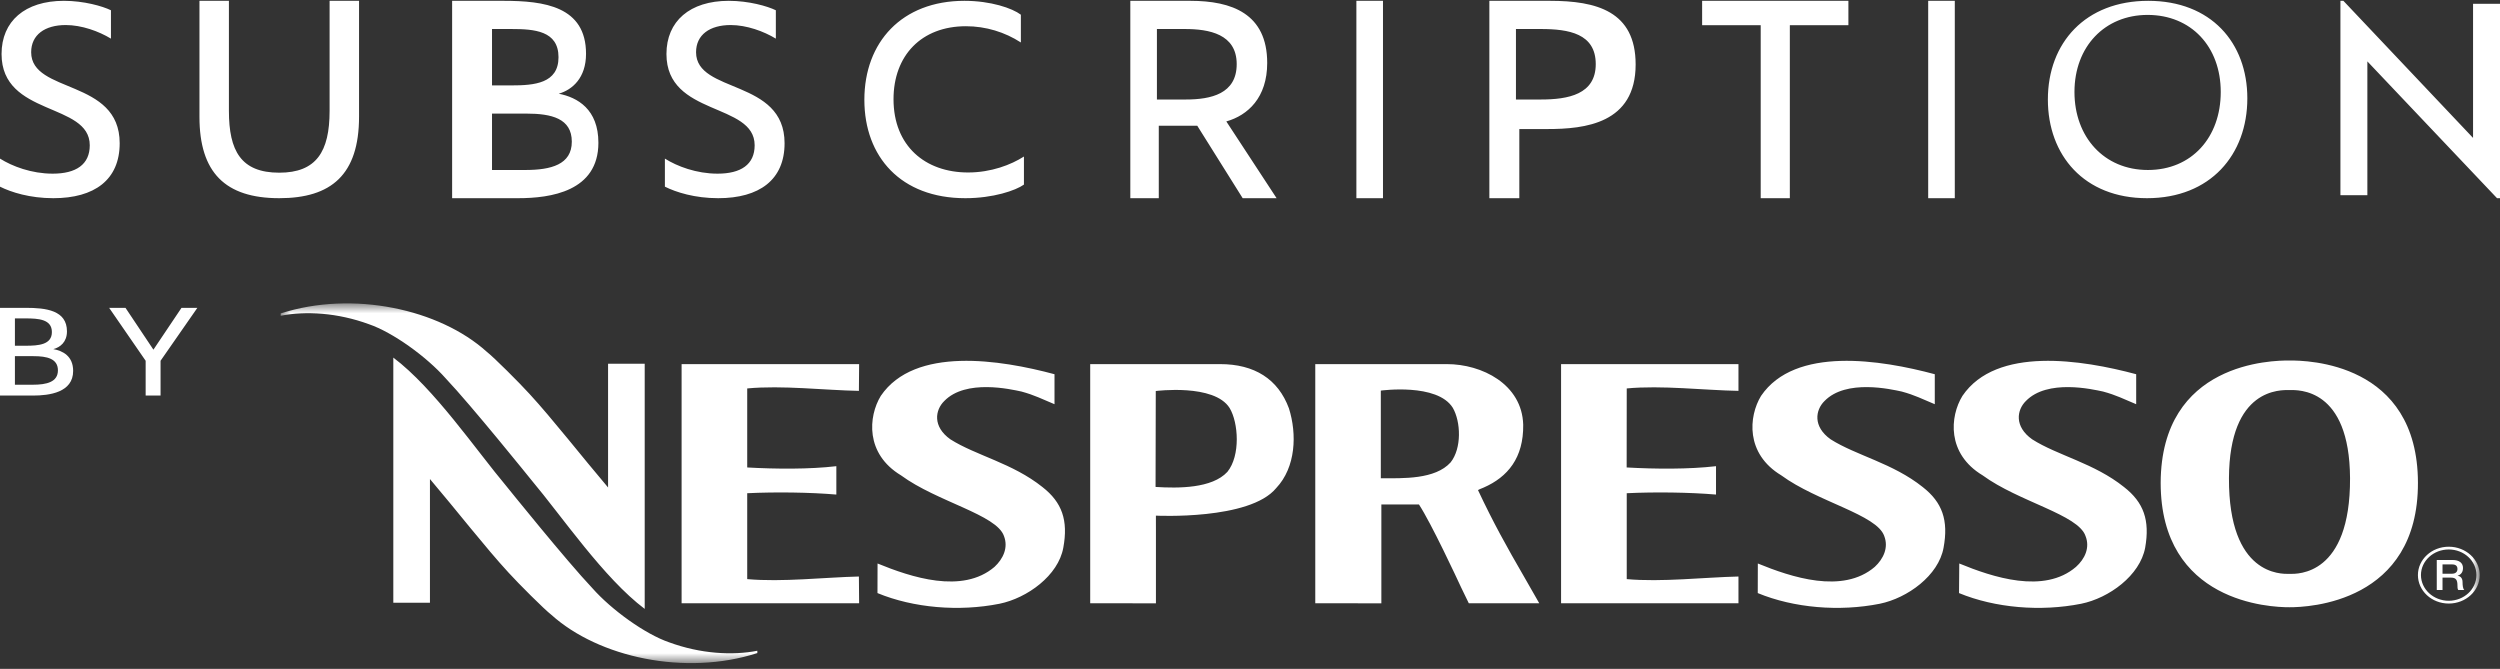 <?xml version="1.0" encoding="UTF-8"?>
<svg width="228px" height="61px" viewBox="0 0 228 61" version="1.1" xmlns="http://www.w3.org/2000/svg" xmlns:xlink="http://www.w3.org/1999/xlink">
    <rect x="0" y="0" width="228" height="61" fill="#333333" stroke="none"/>
    <title>ADA2F60C-6743-447F-BB7E-FBA67D3A1103</title>
    <defs>
        <polygon id="path-1" points="0.599 0.595 201.149 0.595 201.149 33.401 0.599 33.401"></polygon>
    </defs>
    <g id="Mobile" stroke="none" stroke-width="1" fill="none" fill-rule="evenodd">
        <g id="Machine-Subscription-LP-[M]" transform="translate(-73, -158)">
            <g id="LP-USP-Subscription" transform="translate(0, 120)">
                <g id="Logo-Subscription" transform="translate(73, 37.554)">
                    <g id="Nespresso-logo" transform="translate(25, 27.521)">
                        <mask id="mask-2" fill="white">
                            <use xlink:href="#path-1"></use>
                        </mask>
                        <g id="Clip-2583"></g>
                        <path d="M117.37,27.943 L133.548,27.943 L133.548,25.503 C130.431,25.574 126.54,26.029 123.358,25.74 L123.358,17.907 C125.94,17.781 129.087,17.824 131.5,18.029 L131.5,15.441 C129.033,15.728 125.963,15.706 123.351,15.557 C123.351,15.093 123.358,8.351 123.358,8.351 C126.54,8.046 130.431,8.518 133.548,8.572 L133.548,6.132 L117.37,6.132 L117.37,27.943 Z M168.714,17.345 C165.987,15.161 162.663,14.474 160.335,12.992 C158.684,11.825 158.93,10.314 159.76,9.497 C161.726,7.472 165.836,8.428 166.797,8.633 C168.013,8.961 168.667,9.312 169.82,9.789 L169.82,7.054 C164.908,5.736 157.066,4.478 153.974,9.03 C152.825,10.902 152.527,14.301 155.815,16.276 C159.125,18.697 164.542,19.855 165.199,21.81 C165.624,22.877 165.135,23.901 164.331,24.624 C161.414,27.132 156.709,25.558 153.685,24.315 L153.663,27.014 C156.958,28.373 161.11,28.722 164.803,27.987 C167.345,27.469 170.163,25.413 170.639,22.877 C171.082,20.375 170.507,18.742 168.714,17.345 L168.714,17.345 Z M150.354,17.345 C147.619,15.161 144.297,14.474 141.956,12.992 C140.311,11.825 140.564,10.314 141.397,9.497 C143.367,7.472 147.479,8.428 148.435,8.633 C149.647,8.961 150.296,9.312 151.452,9.789 L151.452,7.054 C146.551,5.736 138.703,4.478 135.608,9.03 C134.471,10.902 134.175,14.301 137.45,16.276 C140.751,18.697 146.168,19.855 146.842,21.81 C147.257,22.877 146.758,23.901 145.979,24.624 C143.048,27.132 138.35,25.558 135.314,24.315 L135.307,27.014 C138.592,28.373 142.749,28.722 146.436,27.987 C148.967,27.469 151.798,25.413 152.253,22.877 C152.716,20.375 152.141,18.742 150.354,17.345 L150.354,17.345 Z M198.326,27.715 C196.928,27.715 195.791,26.66 195.791,25.369 C195.791,24.083 196.928,23.037 198.326,23.037 C199.719,23.037 200.851,24.083 200.851,25.369 C200.851,26.66 199.719,27.715 198.326,27.715 L198.326,27.715 Z M198.326,22.785 C196.77,22.785 195.514,23.945 195.514,25.369 C195.514,26.809 196.77,27.969 198.326,27.969 C199.883,27.969 201.15,26.809 201.15,25.369 C201.15,23.945 199.883,22.785 198.326,22.785 L198.326,22.785 Z M198.604,25.249 L197.758,25.249 L197.758,24.396 L198.604,24.396 C198.865,24.396 199.12,24.47 199.12,24.813 C199.12,25.091 198.942,25.249 198.604,25.249 L198.604,25.249 Z M199.143,25.437 L199.143,25.428 C199.24,25.396 199.626,25.269 199.626,24.732 C199.626,24.279 199.304,23.995 198.664,23.995 L197.233,23.995 L197.233,26.732 L197.758,26.732 L197.758,25.603 L198.52,25.603 C199.001,25.603 199.12,25.832 199.12,26.339 C199.12,26.469 199.12,26.625 199.19,26.732 L199.742,26.732 C199.626,26.625 199.585,26.339 199.585,26.015 C199.585,25.591 199.324,25.455 199.143,25.437 L199.143,25.437 Z M183.837,25.264 L183.749,25.264 C183.091,25.264 178.247,25.454 178.281,16.536 C178.32,8.263 183.026,8.497 183.804,8.497 C184.583,8.497 189.283,8.263 189.324,16.536 C189.358,25.454 184.51,25.264 183.837,25.264 L183.837,25.264 Z M183.799,5.803 C182.233,5.792 172.095,5.947 172.053,16.954 C172.053,27.882 182.061,28.316 183.798,28.305 C185.529,28.316 195.545,27.882 195.516,16.954 C195.5,5.947 185.373,5.792 183.799,5.803 L183.799,5.803 Z M107.297,15.094 C105.881,16.662 102.956,16.547 100.93,16.541 L100.93,8.548 C100.93,8.548 106.082,7.837 107.498,10.121 C108.231,11.4 108.319,13.804 107.297,15.094 L107.297,15.094 Z M114.73,26.805 L113.997,25.523 C112.428,22.819 111.17,20.555 109.793,17.62 C109.94,17.526 109.907,17.569 110.317,17.388 C112.506,16.426 113.955,14.681 113.917,11.663 C113.813,7.961 110.147,6.129 106.945,6.132 L94.953,6.132 L94.953,27.944 L100.98,27.947 L100.98,18.93 L104.408,18.93 C105.552,20.689 107.879,25.688 108.243,26.474 L108.954,27.943 L115.38,27.943 L114.801,26.928 C114.775,26.889 114.753,26.846 114.73,26.805 L114.73,26.805 Z M70.073,17.345 C67.339,15.161 64.017,14.474 61.676,12.992 C60.03,11.825 60.284,10.314 61.118,9.497 C63.087,7.472 67.199,8.428 68.155,8.633 C69.366,8.961 70.015,9.312 71.171,9.789 L71.171,7.054 C66.27,5.736 58.422,4.478 55.328,9.03 C54.19,10.902 53.895,14.301 57.169,16.276 C60.47,18.697 65.887,19.855 66.561,21.81 C66.976,22.877 66.477,23.901 65.699,24.624 C62.767,27.132 58.069,25.558 55.033,24.315 L55.026,27.014 C58.311,28.373 62.468,28.722 66.156,27.987 C68.686,27.469 71.518,25.413 71.973,22.877 C72.435,20.375 71.86,18.742 70.073,17.345 L70.073,17.345 Z M53.332,8.572 L53.352,6.132 L37.162,6.132 L37.162,27.943 L53.352,27.943 L53.332,25.503 C50.231,25.574 46.337,26.029 43.146,25.74 L43.146,17.907 C45.734,17.781 48.875,17.824 51.275,18.029 L51.275,15.441 C48.831,15.728 45.753,15.706 43.146,15.557 L43.146,8.351 C46.337,8.046 50.231,8.518 53.332,8.572 L53.332,8.572 Z M15.659,7.446 C17.955,9.864 23.448,16.686 23.448,16.686 C26.276,20.05 30.056,25.64 33.797,28.457 L33.797,6.099 L30.456,6.099 L30.456,17.382 C28.105,14.617 25.352,11.083 23.291,8.85 C22.382,7.848 20.037,5.505 19.372,4.989 C15.073,1.122 7.184,-0.612 0.599,1.509 L0.599,1.722 C2.861,1.276 5.781,1.439 8.655,2.496 C10.804,3.232 13.886,5.434 15.659,7.446 L15.659,7.446 Z M36.012,31.5 C33.864,30.763 30.782,28.562 29.009,26.55 C26.713,24.131 21.219,17.309 21.219,17.309 C18.392,13.945 14.612,8.356 10.87,5.538 L10.87,27.896 L14.211,27.896 L14.211,16.613 C16.562,19.379 19.315,22.912 21.377,25.145 C22.286,26.147 24.63,28.49 25.295,29.006 C29.595,32.873 37.483,34.607 44.068,32.486 L44.068,32.273 C41.806,32.72 38.886,32.556 36.012,31.5 L36.012,31.5 Z M86.94,15.956 C85.535,17.483 82.443,17.464 80.387,17.334 L80.406,8.586 C80.406,8.586 85.734,7.9 87.14,10.134 C87.949,11.469 88.141,14.474 86.94,15.956 L86.94,15.956 Z M86.261,6.132 L74.426,6.132 L74.426,27.944 L80.421,27.947 L80.421,21.442 L80.418,19.951 C80.418,19.951 88.974,20.385 91.388,17.439 C93.189,15.538 93.291,12.51 92.55,10.165 C91.565,7.499 89.413,6.129 86.261,6.132 L86.261,6.132 Z" id="Fill-2582" fill="#FFFFFF" mask="url(#mask-2)"></path>
                    </g>
                    <path d="M4.862,32.286 C5.716,32.434 6.671,32.916 6.671,34.274 C6.671,36.249 4.486,36.521 3.01,36.521 L0,36.521 L0,28.521 L2.344,28.521 C4.196,28.521 6.107,28.743 6.107,30.669 C6.107,31.644 5.484,32.126 4.862,32.286 Z M4.732,30.731 C4.732,29.558 3.502,29.484 2.33,29.484 L1.36,29.484 L1.36,31.977 L2.344,31.977 C3.502,31.977 4.732,31.891 4.732,30.731 Z M2.995,35.533 C4.254,35.533 5.282,35.286 5.282,34.224 C5.282,33.15 4.283,32.928 3.053,32.928 L1.36,32.928 L1.36,35.533 L2.995,35.533 Z M13.283,36.521 L13.283,33.348 L9.954,28.521 L11.445,28.521 L13.992,32.336 L16.553,28.521 L18,28.521 L14.643,33.348 L14.643,36.521 L13.283,36.521 Z" id="Paragraph-Copy-8" fill="#FFFFFF"></path>
                    <path d="M4.861,18.521 C2.729,18.521 1.023,17.982 0,17.47 L0,14.91 C1.109,15.611 2.871,16.284 4.804,16.284 C6.936,16.284 8.186,15.449 8.186,13.697 C8.186,9.763 0.142,11.084 0.142,5.371 C0.142,2.38 2.274,0.521 5.827,0.521 C7.646,0.521 9.352,1.006 10.119,1.383 L10.119,3.97 C9.01,3.296 7.447,2.73 5.998,2.73 C4.093,2.73 2.842,3.619 2.842,5.209 C2.842,9.009 10.915,7.608 10.915,13.509 C10.915,16.85 8.613,18.521 4.861,18.521 Z M25.468,18.521 C20.53,18.521 18.191,16.168 18.191,11.107 L18.191,0.521 L20.877,0.521 L20.877,10.56 C20.877,14.198 21.974,16.195 25.468,16.195 C28.847,16.195 30.059,14.281 30.059,10.56 L30.059,0.521 L32.745,0.521 L32.745,11.08 C32.745,16.387 30.204,18.521 25.468,18.521 Z M50.957,8.993 C52.665,9.326 54.574,10.41 54.574,13.465 C54.574,17.91 50.205,18.521 47.253,18.521 L41.234,18.521 L41.234,0.521 L45.922,0.521 C49.626,0.521 53.446,1.021 53.446,5.354 C53.446,7.548 52.202,8.632 50.957,8.993 Z M50.936,5.664 C50.936,3.245 48.724,3.092 46.616,3.092 L44.872,3.092 L44.872,8.235 L46.642,8.235 C48.724,8.235 50.936,8.057 50.936,5.664 Z M47.906,15.949 C50.243,15.949 52.149,15.462 52.149,13.366 C52.149,11.245 50.296,10.806 48.014,10.806 L44.872,10.806 L44.872,15.949 L47.906,15.949 Z M65.499,18.521 C63.367,18.521 61.662,17.982 60.638,17.47 L60.638,14.91 C61.747,15.611 63.509,16.284 65.442,16.284 C67.574,16.284 68.824,15.449 68.824,13.697 C68.824,9.763 60.78,11.084 60.78,5.371 C60.78,2.38 62.912,0.521 66.465,0.521 C68.284,0.521 69.99,1.006 70.757,1.383 L70.757,3.97 C69.649,3.296 68.085,2.73 66.636,2.73 C64.731,2.73 63.481,3.619 63.481,5.209 C63.481,9.009 71.553,7.608 71.553,13.509 C71.553,16.85 69.251,18.521 65.499,18.521 Z M88.037,18.521 C82.16,18.521 78.83,14.748 78.83,9.548 C78.83,4.293 82.244,0.521 87.954,0.521 C90.36,0.521 92.319,1.194 93.103,1.787 L93.103,4.32 C91.648,3.377 89.913,2.838 88.093,2.838 C84.035,2.838 81.489,5.506 81.489,9.494 C81.489,13.751 84.371,16.176 88.289,16.176 C90.388,16.176 92.208,15.476 93.383,14.721 L93.383,17.281 C92.627,17.82 90.584,18.521 88.037,18.521 Z M111.841,11.521 L116.426,18.521 L113.332,18.521 L109.189,11.91 L105.681,11.91 L105.681,18.521 L103.085,18.521 L103.085,0.521 L108.554,0.521 C112.338,0.521 115.569,1.687 115.569,6.187 C115.569,9.354 113.802,10.965 111.841,11.521 Z M108.139,9.521 C110.435,9.521 112.787,9.012 112.787,6.294 C112.787,3.549 110.269,3.092 108.056,3.092 L105.511,3.092 L105.511,9.521 L108.139,9.521 Z M123.702,18.521 L123.702,0.521 L126.128,0.521 L126.128,18.521 L123.702,18.521 Z M141.352,0.521 C145.595,0.521 149.17,1.465 149.17,6.326 C149.17,11.715 144.549,12.215 141.119,12.215 L138.562,12.215 L138.562,18.521 L135.83,18.521 L135.83,0.521 L141.352,0.521 Z M140.519,9.521 C143.026,9.521 145.532,9.056 145.532,6.294 C145.532,3.508 143.079,3.092 140.519,3.092 L138.255,3.092 L138.255,9.521 L140.519,9.521 Z M160.576,18.521 L160.576,2.743 L155.234,2.743 L155.234,0.521 L168.574,0.521 L168.574,2.743 L163.233,2.743 L163.233,18.521 L160.576,18.521 Z M175.851,18.521 L175.851,0.521 L178.277,0.521 L178.277,18.521 L175.851,18.521 Z M195.806,18.521 C190.079,18.521 186.766,14.614 186.766,9.521 C186.766,4.347 190.191,0.521 195.918,0.521 C201.645,0.521 204.957,4.347 204.957,9.413 C204.957,14.56 201.589,18.521 195.806,18.521 Z M195.891,15.949 C199.881,15.949 202.532,12.978 202.532,8.835 C202.532,4.692 199.823,1.806 195.862,1.806 C191.959,1.806 189.191,4.692 189.191,8.835 C189.191,12.921 191.871,15.949 195.891,15.949 Z M227.73,18.521 L215.904,6.045 L215.904,18.251 L213.447,18.251 L213.447,0.521 L213.717,0.521 L225.543,13.024 L225.543,0.79 L228,0.79 L228,18.521 L227.73,18.521 Z" id="Paragraph-Copy-4" fill="#FFFFFF"></path>
                </g>
            </g>
        </g>
    </g>
</svg>